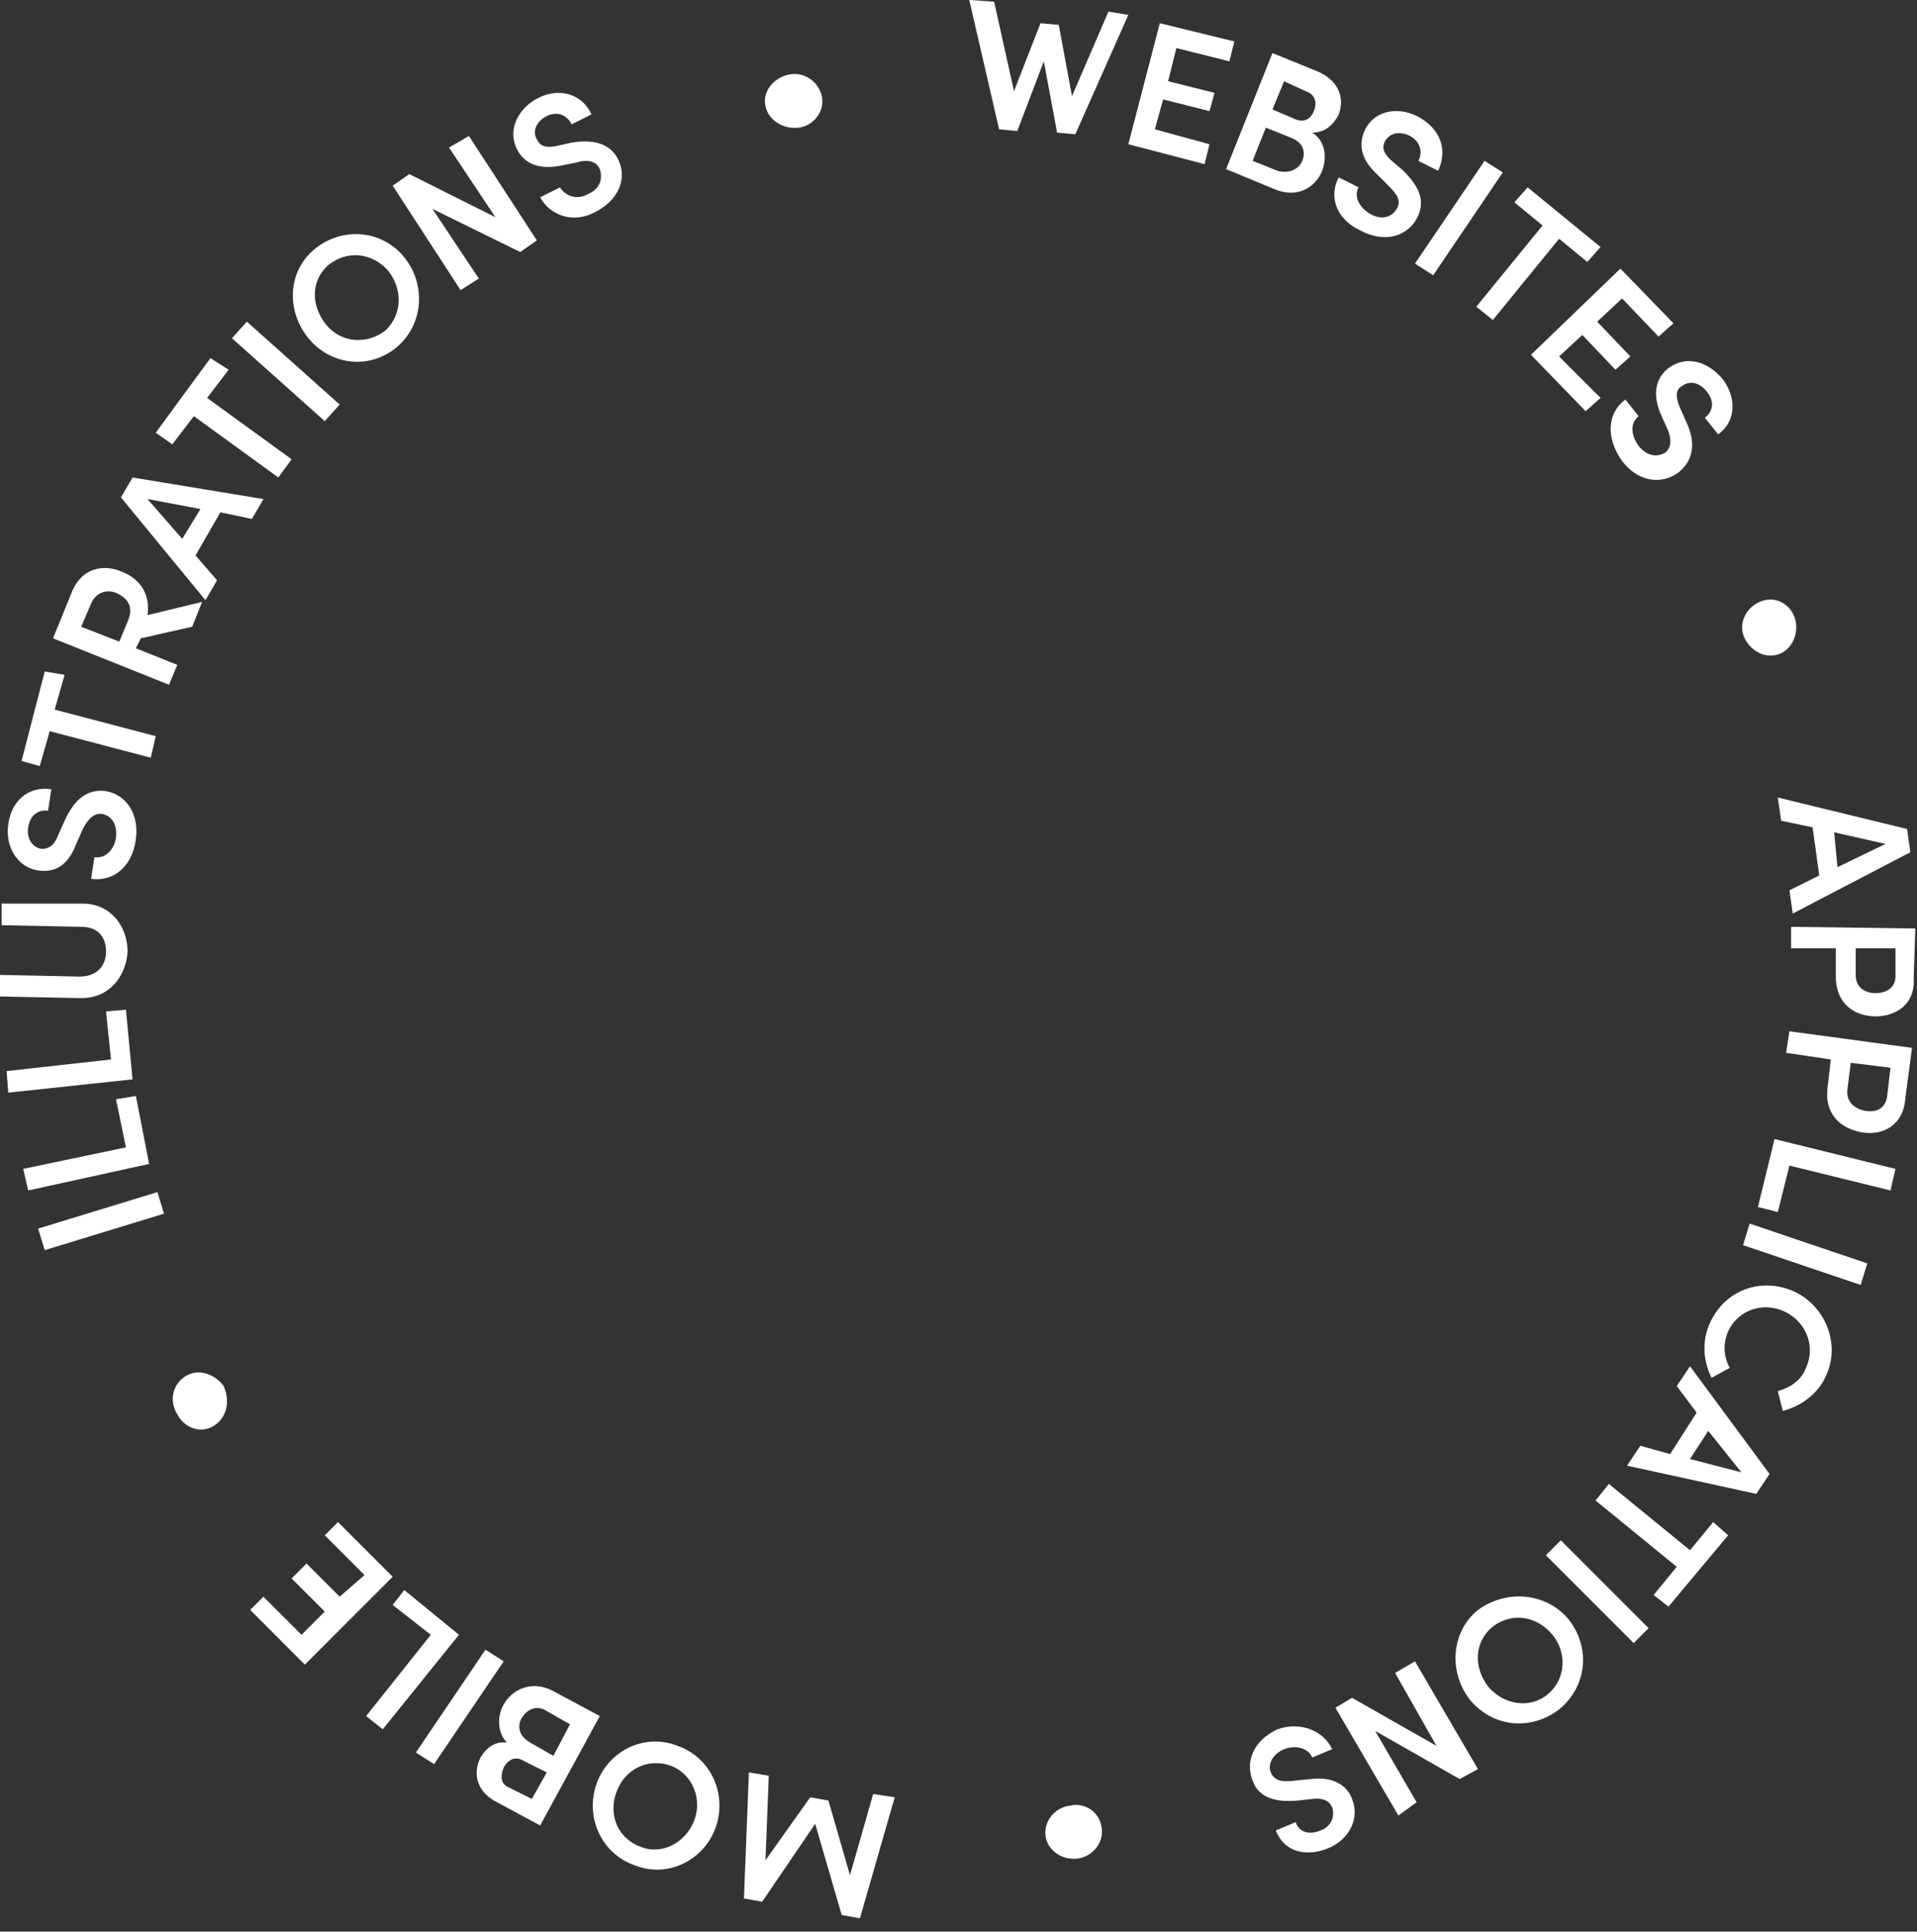 <svg width="128" height="129" viewBox="0 0 128 129" fill="none" xmlns="http://www.w3.org/2000/svg">
<rect x="0" y="0" width="128" height="129" fill="#333333" stroke="none"/>
<path d="M75.34 0.997L71.8 8.969L70.583 8.858L69.698 4.097L67.927 8.747L66.711 8.637L64.719 0L66.379 0.111L67.706 6.09L69.476 1.55L70.693 1.661L71.578 6.422L74.012 0.775L75.34 0.997Z" fill="white"/>
<path d="M80.761 9.633L80.429 10.962L75.34 9.633L77.442 1.55L82.42 2.768L82.088 4.097L78.548 3.211L77.995 5.425L81.093 6.201L80.761 7.419L77.663 6.643L77.11 8.637L80.761 9.633Z" fill="white"/>
<path d="M88.283 11.405C87.841 12.512 86.624 13.287 85.075 12.623L81.867 11.294L84.964 3.543L87.951 4.761C89.279 5.315 89.832 6.422 89.39 7.64C89.058 8.304 88.504 8.858 87.62 8.858C88.504 9.412 88.615 10.519 88.283 11.405ZM86.956 10.74C87.177 10.187 87.066 9.522 86.181 9.19L84.522 8.526L83.637 10.74L85.296 11.405C86.071 11.626 86.734 11.294 86.956 10.74ZM85.739 5.426L84.964 7.308L86.513 7.972C87.066 8.194 87.509 7.972 87.73 7.419C87.951 6.865 87.841 6.311 87.177 6.09L85.739 5.426Z" fill="white"/>
<path d="M89.39 11.848L90.718 12.512C90.386 13.066 90.718 13.841 91.492 14.284C92.266 14.727 92.93 14.505 93.262 13.952C93.594 13.398 93.262 12.955 92.709 12.401L91.934 11.626C90.607 10.408 90.828 9.301 91.16 8.637C91.824 7.308 93.483 7.087 94.811 7.862C96.138 8.637 96.692 9.965 96.028 11.405L94.7 10.741C95.032 10.187 94.811 9.412 94.147 9.08C93.483 8.747 92.82 8.858 92.488 9.412C92.377 9.633 92.156 10.076 92.93 10.741L93.705 11.405C94.7 12.401 95.254 13.398 94.59 14.616C93.815 15.945 92.266 16.166 90.828 15.391C89.169 14.616 88.726 13.066 89.39 11.848Z" fill="white"/>
<path d="M99.126 10.741L100.342 11.516L95.696 18.381L94.479 17.605L99.126 10.741Z" fill="white"/>
<path d="M105.985 17.495L104.104 15.945L99.679 21.37L98.572 20.485L102.998 15.059L101.117 13.509L102.002 12.512L106.87 16.498L105.985 17.495Z" fill="white"/>
<path d="M106.87 26.574L105.874 27.46L102.223 23.695L108.197 17.938L111.737 21.592L110.742 22.477L108.308 19.931L106.648 21.481L108.861 23.806L107.865 24.692L105.653 22.367L104.104 23.806L106.87 26.574Z" fill="white"/>
<path d="M108.529 26.685L109.414 27.793C108.861 28.235 108.861 29.01 109.414 29.785C109.967 30.45 110.631 30.561 111.184 30.228C111.626 29.896 111.626 29.232 111.295 28.567L110.852 27.571C110.188 25.91 110.852 25.024 111.405 24.581C112.622 23.696 114.06 24.139 115.056 25.357C115.941 26.575 115.941 28.125 114.724 29.01L113.839 27.903C114.392 27.46 114.503 26.796 113.95 26.132C113.507 25.578 112.843 25.357 112.29 25.799C112.069 25.91 111.737 26.242 112.18 27.239L112.622 28.235C113.175 29.453 113.175 30.671 112.069 31.557C110.852 32.443 109.303 32.111 108.308 30.782C107.201 29.232 107.312 27.571 108.529 26.685Z" fill="white"/>
<path d="M117.49 40.194C118.486 39.751 119.481 40.304 119.813 41.19C120.145 42.076 119.813 43.183 118.928 43.626C117.932 44.069 116.937 43.516 116.494 42.63C116.052 41.744 116.494 40.637 117.49 40.194Z" fill="white"/>
<path d="M121.473 58.464L121.03 55.253L118.928 54.81L118.707 53.26L127.336 55.363L127.558 56.913L119.703 61.01L119.481 59.46L121.473 58.464ZM122.69 57.91L125.898 56.36L122.468 55.585L122.69 57.91Z" fill="white"/>
<path d="M125.234 67.876C123.907 67.876 122.579 67.1 122.579 65.218V63.336H119.592V61.896L127.89 62.007L127.779 65.329C127.89 67.1 126.562 67.876 125.234 67.876ZM125.234 66.325C125.898 66.325 126.562 65.993 126.562 65.218V63.336H123.907V65.107C123.907 65.993 124.571 66.325 125.234 66.325Z" fill="white"/>
<path d="M124.349 75.626C123.022 75.405 121.805 74.519 122.026 72.637L122.247 70.754L119.26 70.311L119.482 68.872L127.668 69.979L127.226 73.301C127.115 75.183 125.677 75.848 124.349 75.626ZM124.571 74.187C125.234 74.298 125.898 74.076 126.009 73.19L126.23 71.308L123.575 70.976L123.354 72.748C123.243 73.633 123.907 74.076 124.571 74.187Z" fill="white"/>
<path d="M126.562 78.062L126.23 79.502L119.481 77.841L118.707 80.941L117.379 80.609L118.486 76.069L126.562 78.062Z" fill="white"/>
<path d="M124.681 84.374L124.239 85.813L116.384 83.156L116.826 81.716L124.681 84.374Z" fill="white"/>
<path d="M119.813 86.256C121.915 87.252 122.911 89.799 121.915 91.903C121.362 93.121 120.256 93.896 119.039 94.228L118.707 92.9C119.482 92.678 120.256 92.235 120.588 91.349C121.252 89.91 120.588 88.249 119.15 87.585C117.711 86.92 116.052 87.474 115.388 88.913C115.056 89.689 115.056 90.574 115.499 91.349L114.282 92.014C113.729 90.906 113.618 89.578 114.171 88.36C115.167 86.145 117.601 85.259 119.813 86.256Z" fill="white"/>
<path d="M111.516 97.107L113.286 94.339L111.959 92.567L112.844 91.239L118.154 98.436L117.269 99.765L108.64 97.882L109.525 96.554L111.516 97.107ZM112.844 97.439L116.273 98.325L114.061 95.557L112.844 97.439Z" fill="white"/>
<path d="M110.41 106.519L111.959 104.637L106.538 100.208L107.423 99.1L112.844 103.529L114.392 101.647L115.388 102.533L111.405 107.294L110.41 106.519Z" fill="white"/>
<path d="M110.078 108.733L109.082 109.73L103.219 103.862L104.214 102.865L110.078 108.733Z" fill="white"/>
<path d="M104.767 108.18C106.206 110.062 105.984 112.609 104.104 114.159C102.223 115.599 99.678 115.377 98.13 113.495C96.691 111.612 96.913 108.955 98.683 107.516C100.674 106.076 103.329 106.408 104.767 108.18ZM99.347 112.609C100.342 113.827 102.112 114.159 103.329 113.163C104.546 112.166 104.657 110.394 103.661 109.176C102.665 107.958 101.006 107.626 99.678 108.623C98.462 109.619 98.351 111.28 99.347 112.609Z" fill="white"/>
<path d="M93.372 121.246L89.168 114.048L90.275 113.384L95.917 116.595L93.151 111.723L94.479 110.948L98.683 118.145L97.466 118.81L91.824 115.599L94.589 120.36L93.372 121.246Z" fill="white"/>
<path d="M88.947 116.817L87.62 117.37C87.398 116.817 86.624 116.484 85.739 116.817C84.965 117.149 84.633 117.813 84.854 118.367C85.075 118.92 85.628 119.031 86.403 118.92L87.509 118.81C89.279 118.588 90.053 119.474 90.275 120.138C90.828 121.467 90.053 122.907 88.615 123.46C87.177 124.014 85.739 123.682 85.186 122.242L86.513 121.689C86.735 122.353 87.398 122.574 88.173 122.242C88.837 122.021 89.168 121.356 88.947 120.692C88.837 120.471 88.615 120.028 87.62 120.138L86.624 120.249C85.296 120.36 84.079 120.138 83.637 118.92C83.084 117.481 83.858 116.152 85.296 115.488C86.845 114.934 88.394 115.599 88.947 116.817Z" fill="white"/>
<path d="M73.569 122.131C73.68 123.128 72.906 124.014 71.91 124.124C70.914 124.235 69.918 123.571 69.808 122.574C69.697 121.578 70.472 120.692 71.467 120.581C72.463 120.36 73.459 121.024 73.569 122.131Z" fill="white"/>
<path d="M51.333 118.588L51.111 124.235L54.099 120.028L55.316 120.249L56.754 125.232L58.303 119.806L59.741 120.028L57.417 128.111L56.201 127.889L54.431 121.799L50.89 127.003L49.673 126.782L50.005 118.367L51.333 118.588Z" fill="white"/>
<path d="M47.792 122.021C47.018 124.235 44.584 125.453 42.371 124.568C40.159 123.792 39.053 121.356 39.827 119.142C40.601 116.927 43.035 115.709 45.248 116.595C47.461 117.37 48.567 119.806 47.792 122.021ZM41.154 119.696C40.601 121.246 41.265 122.796 42.814 123.35C44.252 123.903 45.801 123.017 46.354 121.578C46.907 120.138 46.243 118.478 44.805 117.924C43.257 117.37 41.708 118.145 41.154 119.696Z" fill="white"/>
<path d="M33.632 113.827C34.185 112.83 35.513 112.166 36.951 112.941L40.049 114.602L36.066 121.91L33.19 120.36C31.862 119.696 31.53 118.478 32.083 117.37C32.415 116.817 32.968 116.263 33.853 116.374C33.19 115.709 33.19 114.602 33.632 113.827ZM35.513 120.138L36.508 118.367L34.96 117.592C34.406 117.26 33.964 117.481 33.632 118.035C33.411 118.588 33.411 119.142 33.964 119.363L35.513 120.138ZM34.849 114.713C34.517 115.266 34.628 115.931 35.402 116.374L36.951 117.26L38.057 115.156L36.508 114.27C35.845 113.827 35.181 114.159 34.849 114.713Z" fill="white"/>
<path d="M28.985 117.813L27.769 117.038L32.415 110.173L33.632 110.948L28.985 117.813Z" fill="white"/>
<path d="M25.555 115.488L24.449 114.602L28.764 109.176L26.219 107.183L26.994 106.187L30.645 109.176L25.555 115.488Z" fill="white"/>
<path d="M21.683 102.533L22.569 101.647L26.219 105.301L20.356 111.169L16.705 107.515L17.59 106.63L20.135 109.176L21.683 107.626L19.471 105.412L20.466 104.415L22.679 106.63L24.339 105.19L21.683 102.533Z" fill="white"/>
<path d="M14.272 95.225C13.386 95.779 12.28 95.336 11.838 94.45C11.285 93.564 11.506 92.457 12.391 91.903C13.276 91.35 14.382 91.792 14.935 92.567C15.378 93.564 15.157 94.671 14.272 95.225Z" fill="white"/>
<path d="M2.987 83.488L2.544 82.049L10.51 79.612L10.952 81.052L2.987 83.488Z" fill="white"/>
<path d="M1.881 79.502L1.549 78.062L8.408 76.623L7.744 73.412L9.072 73.19L9.957 77.73L1.881 79.502Z" fill="white"/>
<path d="M0.553 72.969L0.442 71.529L7.412 70.754L7.08 67.543L8.408 67.433L8.85 72.083L0.553 72.969Z" fill="white"/>
<path d="M5.421 66.657L0 66.547V65.107L5.31 65.218C6.527 65.218 7.08 64.443 7.08 63.557C7.08 62.671 6.638 61.896 5.421 61.896L0.111 61.785V60.346H5.532C7.412 60.346 8.519 61.896 8.519 63.557C8.408 65.218 7.302 66.657 5.421 66.657Z" fill="white"/>
<path d="M6.085 58.685L6.306 57.246C6.97 57.356 7.633 56.803 7.744 55.917C7.855 55.031 7.412 54.477 6.859 54.367C6.306 54.256 5.863 54.699 5.531 55.363L5.089 56.36C4.425 58.131 3.319 58.242 2.544 58.131C1.106 57.91 0.332 56.471 0.553 55.031C0.774 53.481 1.881 52.484 3.429 52.706L3.208 54.145C2.544 54.035 1.991 54.477 1.881 55.252C1.77 55.917 2.102 56.581 2.766 56.692C2.987 56.692 3.54 56.692 3.872 55.806L4.314 54.81C4.868 53.592 5.642 52.706 6.97 52.816C8.518 53.038 9.293 54.477 9.072 56.028C8.85 57.91 7.523 58.907 6.085 58.685Z" fill="white"/>
<path d="M4.314 45.066L3.651 47.391L10.399 49.163L10.067 50.602L3.319 48.83L2.655 51.156L1.438 50.824L2.987 44.844L4.314 45.066Z" fill="white"/>
<path d="M9.403 42.63L9.072 43.294L11.837 44.401L11.284 45.73L3.54 42.63L4.757 39.64C5.421 37.868 6.97 37.647 8.187 38.201C9.293 38.644 10.067 39.64 9.846 41.08L13.497 40.194L12.833 41.855L9.403 42.63ZM7.965 42.851L8.518 41.523C8.961 40.526 8.518 39.972 7.855 39.64C7.191 39.308 6.416 39.529 6.085 40.304L5.421 41.855L7.965 42.851Z" fill="white"/>
<path d="M14.714 34.214L13.055 37.093L14.493 38.754L13.718 40.083L8.076 33.218L8.851 31.889L17.59 33.329L16.816 34.657L14.714 34.214ZM13.386 33.993L9.846 33.329L12.169 35.986L13.386 33.993Z" fill="white"/>
<path d="M15.267 24.692L13.829 26.574L19.471 30.671L18.586 31.889L12.944 27.792L11.506 29.675L10.399 28.9L14.05 23.917L15.267 24.692Z" fill="white"/>
<path d="M15.488 22.588L16.484 21.481L22.679 27.017L21.684 28.125L15.488 22.588Z" fill="white"/>
<path d="M20.688 22.699C19.139 20.927 19.139 18.27 20.909 16.72C22.679 15.169 25.335 15.28 26.883 17.052C28.432 18.823 28.322 21.481 26.662 23.031C24.892 24.692 22.237 24.471 20.688 22.699ZM25.888 18.048C24.781 16.83 23.122 16.72 21.905 17.716C20.688 18.823 20.799 20.484 21.794 21.702C22.79 22.92 24.56 23.031 25.777 22.035C26.883 20.927 26.883 19.266 25.888 18.048Z" fill="white"/>
<path d="M31.309 9.08L35.845 16.055L34.738 16.831L28.875 13.952L31.973 18.602L30.756 19.377L26.22 12.401L27.326 11.626L33.079 14.505L29.981 9.855L31.309 9.08Z" fill="white"/>
<path d="M36.066 13.176L37.393 12.512C37.725 13.066 38.5 13.398 39.274 12.955C40.048 12.623 40.27 11.958 40.048 11.294C39.827 10.74 39.163 10.63 38.5 10.851L37.393 11.073C35.623 11.405 34.849 10.63 34.517 9.965C33.853 8.637 34.627 7.197 35.955 6.533C37.283 5.868 38.831 6.201 39.495 7.64L38.168 8.304C37.836 7.64 37.172 7.419 36.508 7.751C35.844 8.083 35.513 8.747 35.844 9.301C35.955 9.522 36.176 9.965 37.172 9.744L38.168 9.522C39.495 9.301 40.712 9.522 41.265 10.63C41.929 11.958 41.265 13.398 39.717 14.173C38.278 14.948 36.73 14.394 36.066 13.176Z" fill="white"/>
<path d="M51.111 7.086C50.89 6.09 51.664 5.204 52.66 4.983C53.656 4.761 54.651 5.426 54.873 6.422C55.094 7.419 54.32 8.415 53.324 8.526C52.328 8.637 51.333 8.083 51.111 7.086Z" fill="white"/>
</svg>

